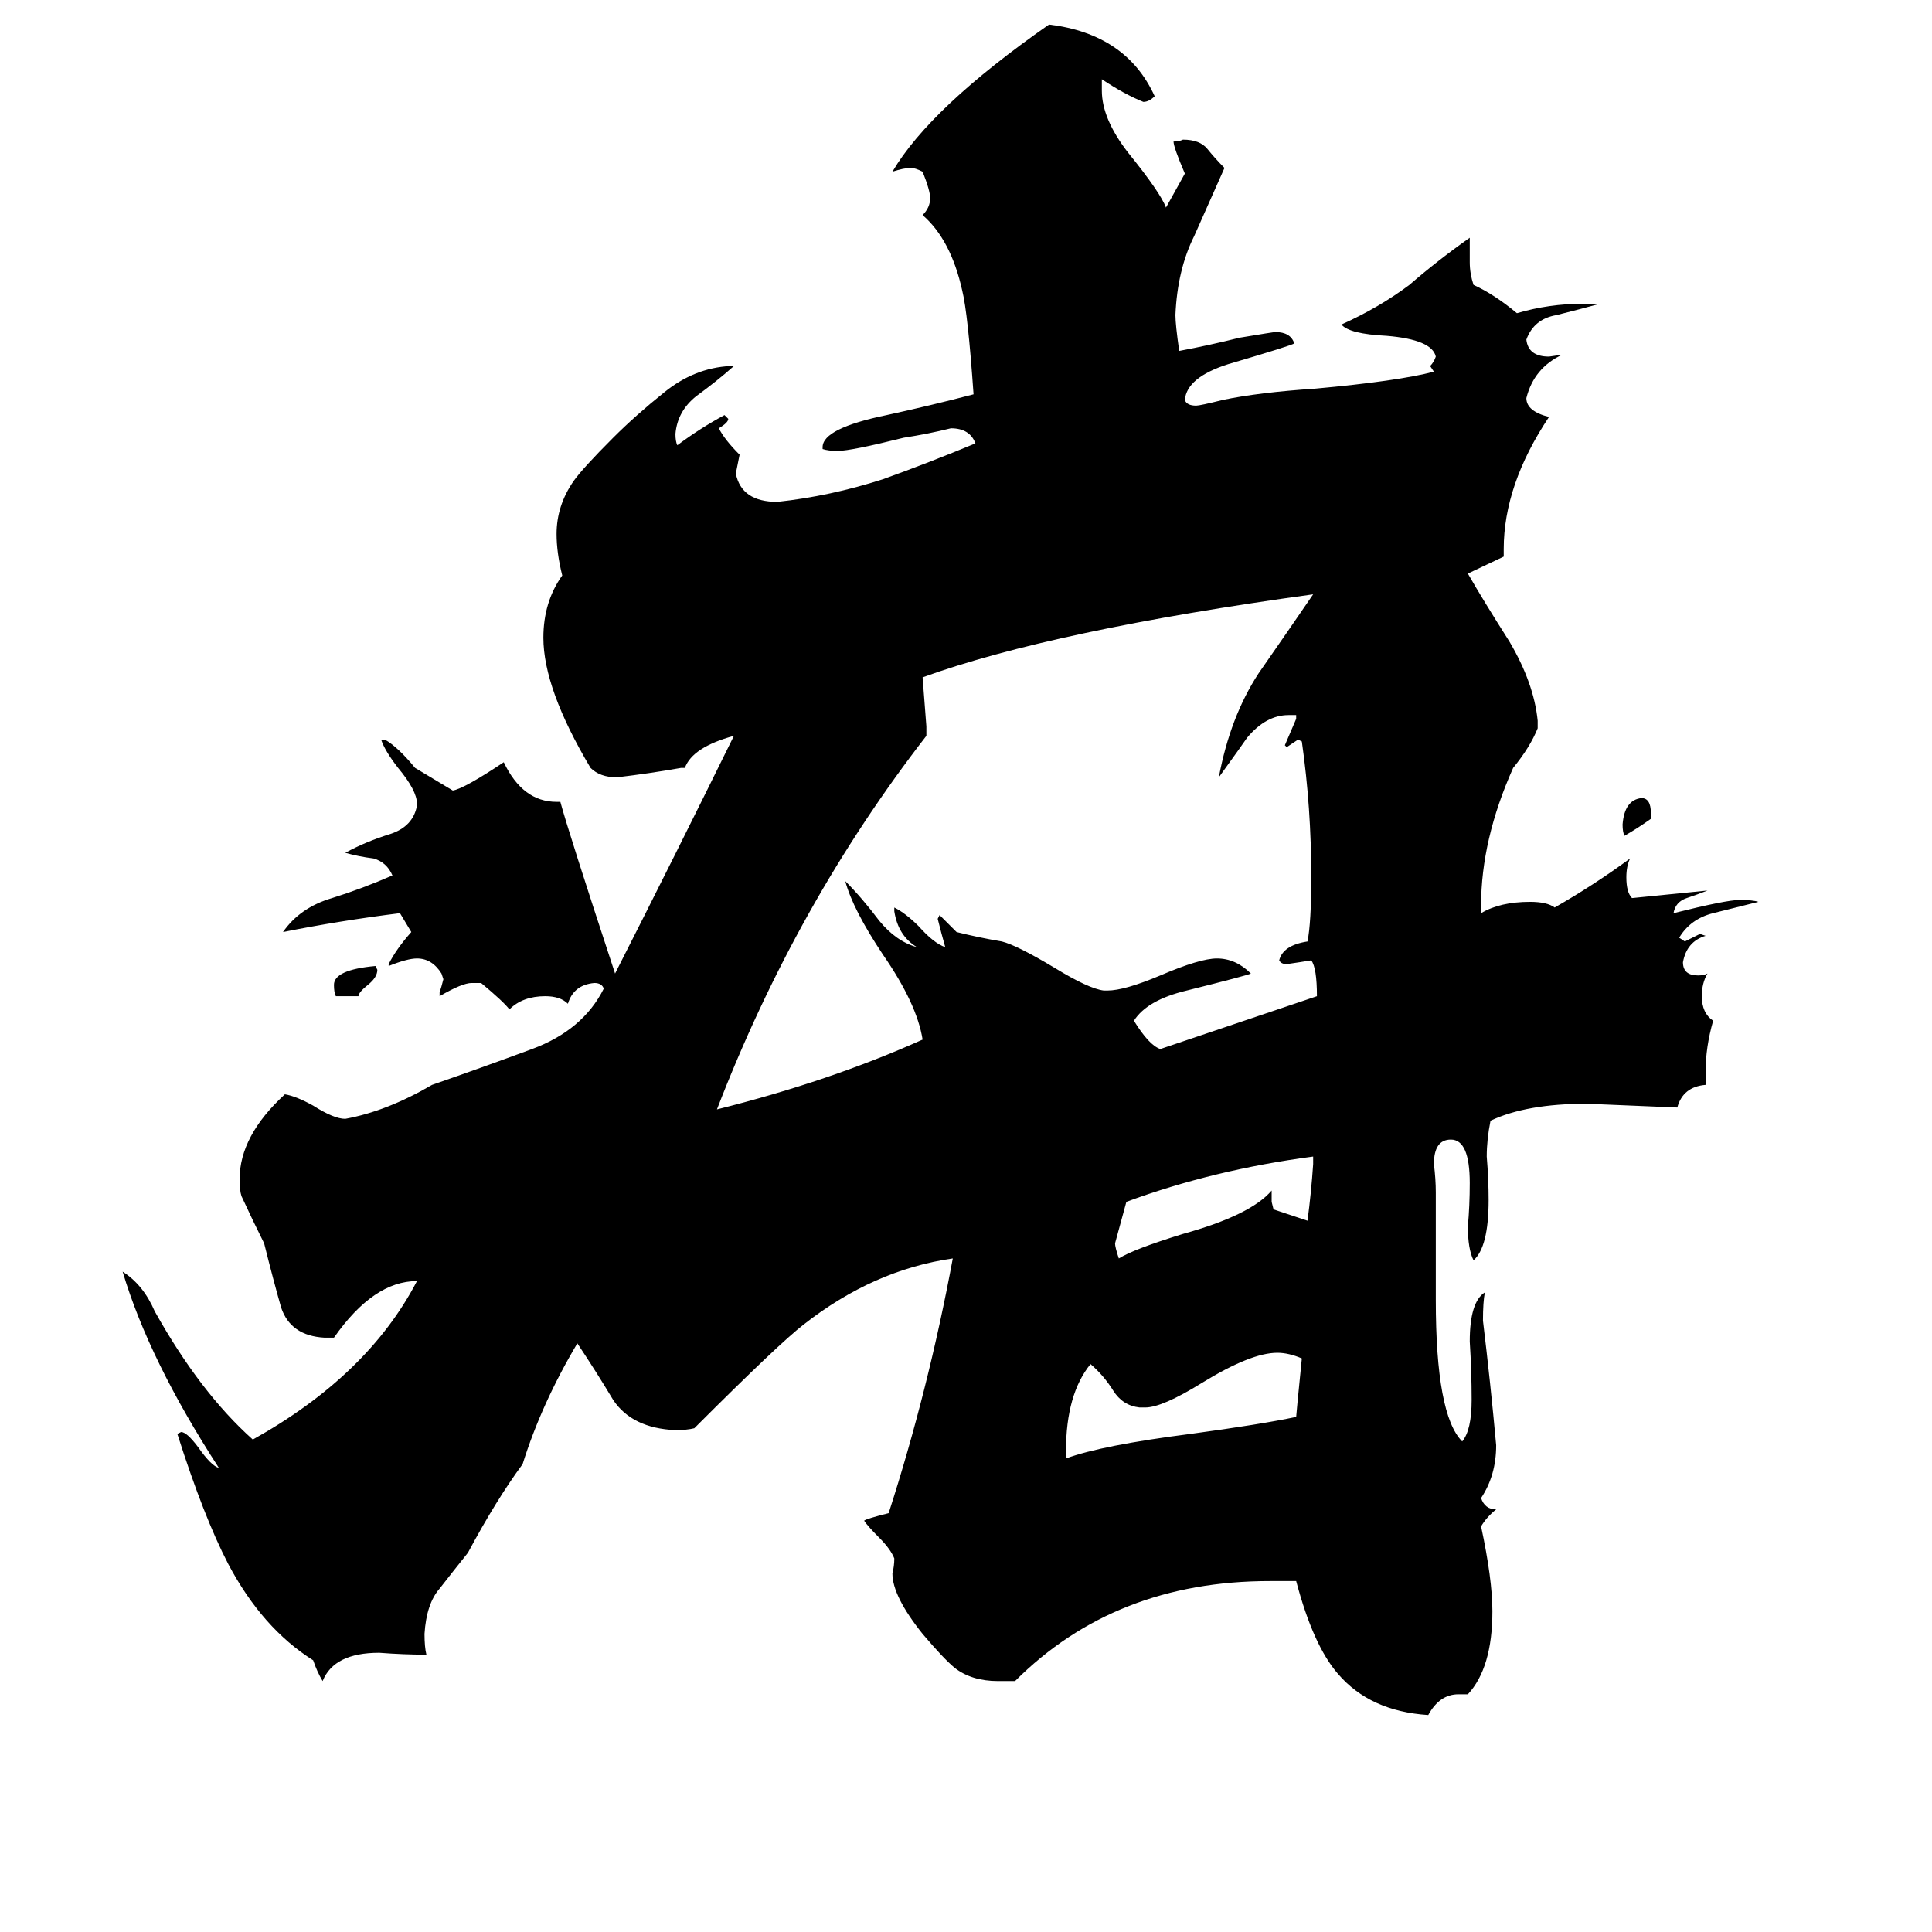 <svg xmlns="http://www.w3.org/2000/svg" viewBox="0 -800 1024 1024">
	<path fill="#000000" d="M875 -369V-366Q868 -361 861 -357Q860 -359 860 -363Q861 -376 870 -377Q875 -377 875 -369ZM190 -272H178Q177 -274 177 -278Q177 -286 199 -288L200 -286Q200 -282 195 -278Q190 -274 190 -272ZM696 -183V-187Q643 -180 597 -163Q594 -152 591 -141Q591 -139 593 -133Q601 -138 627 -146Q663 -156 674 -169V-163L675 -159Q684 -156 693 -153Q695 -168 696 -183ZM607 -54H604Q595 -55 590 -63Q585 -71 578 -77Q565 -61 565 -31V-27Q584 -34 631 -40Q668 -45 687 -49Q687 -50 690 -80Q683 -83 677 -83Q663 -83 637 -67Q616 -54 607 -54ZM585 -275H587Q596 -275 615 -283Q636 -292 645 -292Q655 -292 663 -284Q661 -283 629 -275Q608 -270 601 -259Q609 -246 615 -244Q689 -269 698 -272Q698 -287 695 -291Q689 -290 682 -289Q679 -289 678 -291Q680 -299 693 -301Q695 -311 695 -335Q695 -372 690 -407L688 -408Q685 -406 682 -404L681 -405Q684 -412 687 -419V-421H683Q671 -421 661 -409Q659 -406 646 -388Q652 -420 667 -443Q683 -466 696 -485Q558 -466 489 -441Q490 -428 491 -415V-410Q422 -321 380 -212Q440 -227 489 -249Q486 -268 468 -294Q452 -318 448 -333Q457 -324 466 -312Q475 -301 486 -298Q476 -304 474 -317V-319Q480 -316 487 -309Q495 -300 501 -298Q499 -305 497 -313L498 -315L507 -306Q519 -303 531 -301Q539 -299 559 -287Q577 -276 585 -275ZM778 98H773Q763 98 757 109Q726 107 709 87Q696 72 687 38H673Q591 38 538 91H529Q515 91 506 84Q500 79 489 66Q473 46 473 34Q474 30 474 26Q472 21 466 15Q460 9 458 6Q459 5 471 2Q492 -63 505 -133Q463 -127 426 -98Q413 -88 368 -43Q364 -42 358 -42Q335 -43 325 -58Q316 -73 306 -88Q287 -56 277 -24Q263 -5 248 23Q240 33 233 42Q226 50 225 66Q225 73 226 77Q214 77 201 76Q177 76 171 91Q168 86 166 80Q139 63 121 29Q108 4 94 -40L96 -41Q99 -41 105 -33Q112 -23 116 -22Q79 -79 65 -126Q76 -119 82 -105Q106 -62 134 -37Q195 -71 221 -121Q198 -121 177 -91H172Q154 -92 149 -107Q145 -121 140 -141Q134 -153 128 -166Q127 -169 127 -175Q127 -198 151 -220Q157 -219 166 -214Q177 -207 183 -207Q205 -211 229 -225Q255 -234 282 -244Q309 -254 320 -276Q319 -279 315 -279Q304 -278 301 -268Q297 -272 289 -272Q277 -272 270 -265Q267 -269 255 -279H250Q245 -279 233 -272V-274Q234 -277 235 -281L234 -284Q229 -292 221 -292Q216 -292 206 -288V-289Q210 -297 218 -306Q215 -311 212 -316Q180 -312 150 -306Q159 -319 176 -324Q192 -329 208 -336Q205 -343 198 -345Q190 -346 183 -348Q194 -354 207 -358Q219 -362 221 -373V-374Q221 -381 211 -393Q204 -402 202 -408H204Q211 -404 220 -393Q230 -387 240 -381Q246 -382 267 -396Q277 -375 295 -375H297Q301 -360 326 -284Q358 -347 389 -410Q367 -404 363 -393H361Q344 -390 327 -388Q318 -388 313 -393Q288 -435 288 -462Q288 -481 298 -495Q295 -507 295 -517Q295 -532 304 -545Q309 -552 325 -568Q337 -580 352 -592Q368 -605 387 -606H389Q380 -598 369 -590Q359 -582 358 -570Q358 -566 359 -564Q371 -573 384 -580L386 -578Q386 -576 381 -573Q384 -567 392 -559Q391 -554 390 -549Q393 -534 412 -534Q440 -537 468 -546Q493 -555 517 -565Q514 -573 504 -573Q492 -570 479 -568Q451 -561 444 -561Q439 -561 436 -562V-563Q436 -573 470 -580Q493 -585 516 -591Q513 -634 510 -646Q504 -673 489 -686Q493 -690 493 -695Q493 -699 489 -709Q485 -711 483 -711Q479 -711 473 -709Q493 -743 556 -787Q597 -782 612 -749Q609 -746 606 -746Q596 -750 584 -758V-752Q584 -737 598 -719Q615 -698 618 -690Q623 -699 628 -708Q622 -722 622 -725Q625 -725 627 -726Q636 -726 640 -721Q644 -716 649 -711Q641 -693 633 -675Q624 -657 623 -633Q623 -628 625 -614Q641 -617 657 -621Q675 -624 676 -624Q684 -624 686 -618Q685 -617 651 -607Q629 -600 628 -588Q629 -585 634 -585Q636 -585 648 -588Q667 -592 697 -594Q741 -598 760 -603L758 -606Q760 -608 761 -611Q759 -620 735 -622Q715 -623 711 -628Q731 -637 747 -649Q762 -662 779 -674V-661Q779 -655 781 -649Q792 -644 804 -634Q821 -639 839 -639H848Q837 -636 825 -633Q813 -631 809 -620Q810 -611 821 -611L828 -612Q813 -605 809 -589Q809 -582 821 -579Q797 -543 797 -509V-505L778 -496Q786 -482 800 -460Q813 -438 815 -418V-414Q811 -404 802 -393Q785 -355 785 -320V-316Q795 -322 811 -322Q820 -322 824 -319Q845 -331 864 -345Q862 -341 862 -335Q862 -327 865 -324Q885 -326 905 -328Q900 -326 894 -324Q888 -322 887 -316Q915 -323 922 -323Q929 -323 932 -322Q920 -319 908 -316Q896 -313 890 -303L893 -301Q897 -303 901 -305L904 -304Q894 -301 892 -290Q892 -283 900 -283Q903 -283 905 -284Q902 -279 902 -272Q902 -263 908 -259Q904 -245 904 -232V-225Q892 -224 889 -213Q865 -214 841 -215Q809 -215 790 -206Q788 -196 788 -187Q789 -175 789 -164Q789 -139 781 -132Q778 -138 778 -150Q779 -161 779 -173Q779 -196 769 -196Q760 -196 760 -183Q761 -175 761 -168V-111Q761 -50 775 -36Q780 -42 780 -58Q780 -73 779 -89Q779 -110 787 -115Q786 -110 786 -100Q790 -67 793 -34Q793 -18 785 -6Q787 0 793 0Q788 4 785 9Q791 37 791 54Q791 84 778 98Z"/>
</svg>